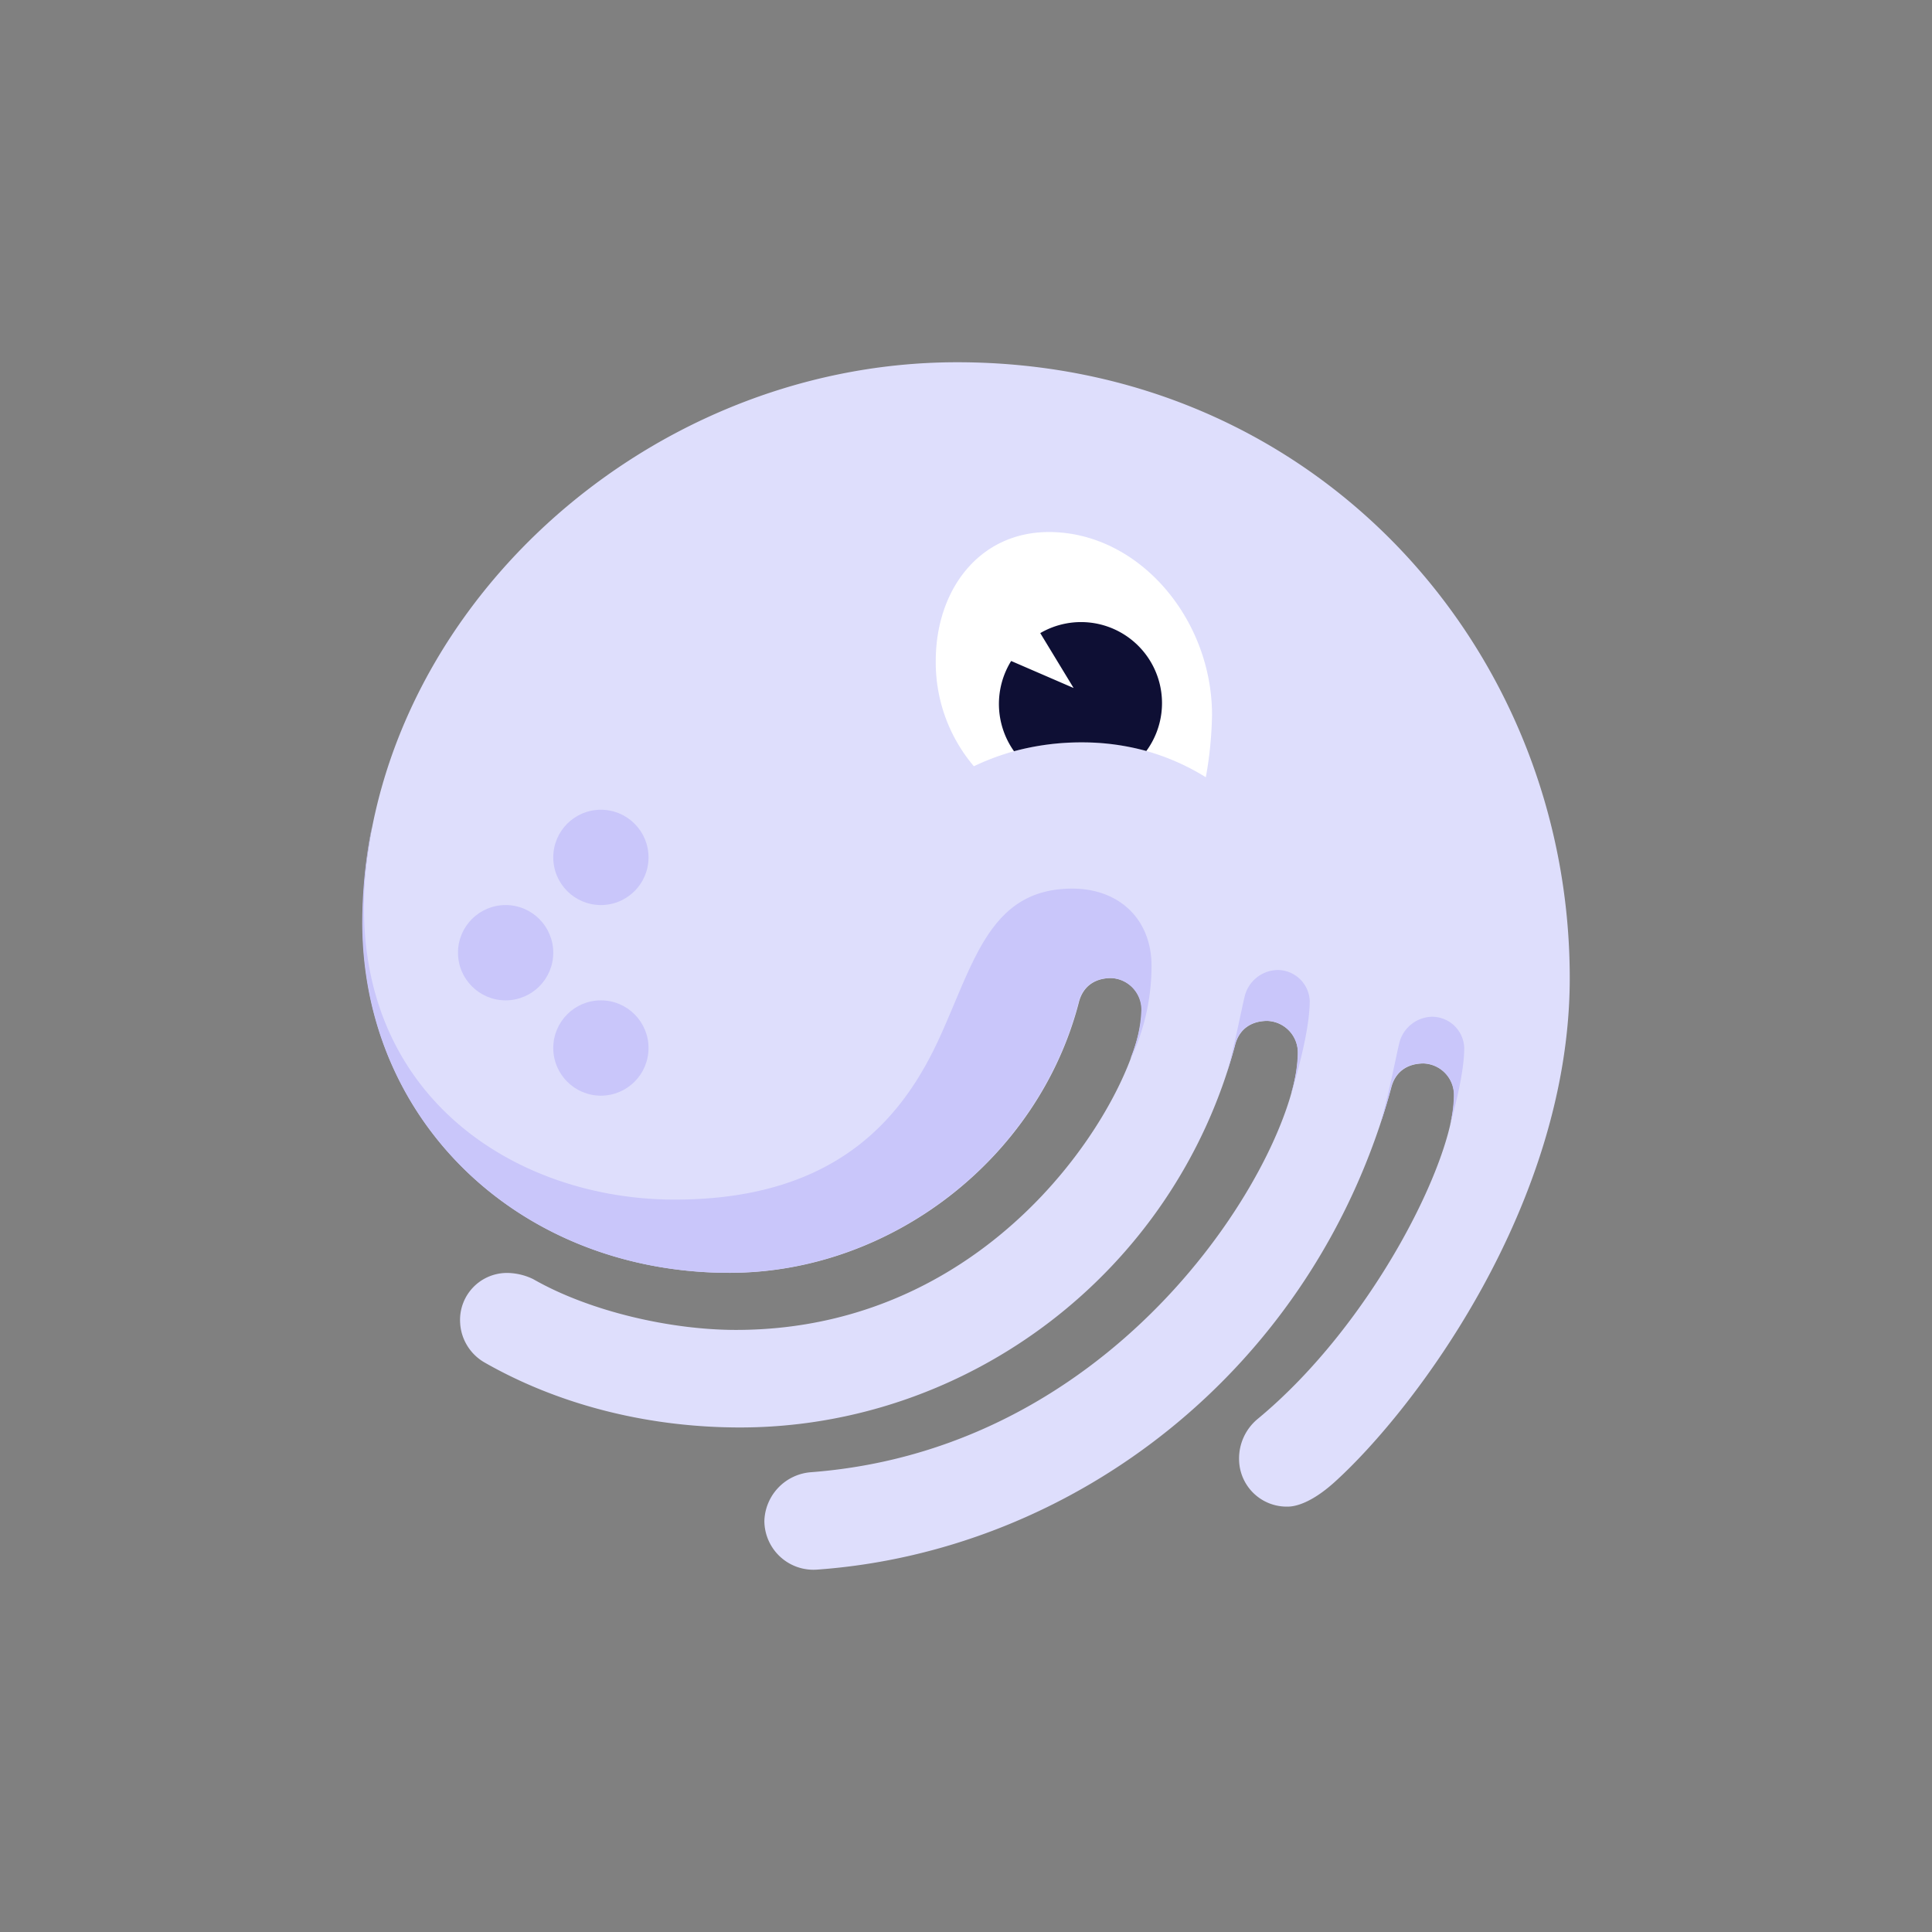 <svg xmlns="http://www.w3.org/2000/svg" width="560" height="560" fill="none"><rect width="100%" height="100%" fill="#808080" stroke="none"/><path fill="#DEDEFC" d="M221.556 440.815a14.224 14.224 0 0 0 15.298 14.144c74.087-5.304 144.059-57.735 166.399-139.627 1.173-4.71 4.708-7.072 9.416-7.072a9.18 9.18 0 0 1 8.808 9.434c0 18.259-23.471 65.981-57.035 93.674a14.87 14.87 0 0 0-5.288 11.782 13.82 13.82 0 0 0 4.243 9.705 13.8 13.8 0 0 0 4.551 2.906c1.693.66 3.5.979 5.316.938 2.941 0 7.649-1.768 13.531-7.071C410.266 408.412 455 348.909 455 283.509 455 187.624 380.872 105 277.418 105c-92.312 0-172.28 75.415-172.28 162.611 0 57.735 45.866 101.326 106.422 101.326 46.46 0 89.385-32.984 101.148-78.357 1.174-4.71 4.694-7.071 9.402-7.071a9.195 9.195 0 0 1 8.823 9.433c0 20.622-38.811 92.542-117.606 92.542-18.818 0-42.331-5.304-58.803-14.738a17.8 17.8 0 0 0-7.055-1.768 13.6 13.6 0 0 0-5.49.931 13.6 13.6 0 0 0-7.701 7.719 13.6 13.6 0 0 0-.919 5.494 14.12 14.12 0 0 0 7.055 11.782c21.759 12.431 47.633 18.853 74.087 18.853 65.858 0 125.834-44.779 143.479-110.759 1.174-4.71 4.708-7.072 9.403-7.072a9.2 9.2 0 0 1 8.822 9.433c0 27.1-48.213 114.296-141.118 121.368a14.623 14.623 0 0 0-13.531 14.088"/><path fill="#fff" d="M313.62 215.18a67 67 0 0 1 35.897 10.11 111.3 111.3 0 0 0 1.795-18.052c0-27.97-21.317-53.025-47.274-53.025-20.185 0-32.805 16.726-32.805 37.389a46.52 46.52 0 0 0 11.046 30.498 71.05 71.05 0 0 1 31.341-6.92"/><path fill="#C9C6FA" d="M374.439 316.505c3.604-12.32 5.191-20.87 5.191-26.422a9.346 9.346 0 0 0-9.305-8.923 10.02 10.02 0 0 0-9.582 7.776c-.981 4.047-3.079 15.014-5.15 21.976a139 139 0 0 0 2.347-7.942c1.174-4.724 4.708-7.072 9.402-7.072a9.18 9.18 0 0 1 8.823 9.42 43.5 43.5 0 0 1-1.809 11.201zm49.979-12.873a9.364 9.364 0 0 0-9.292-8.923 10.02 10.02 0 0 0-9.568 7.776c-.994 4.144-3.134 15.276-5.233 22.224h.097c1.022-3.094 1.974-6.229 2.761-9.42 1.174-4.724 4.708-7.072 9.416-7.072a9.17 9.17 0 0 1 8.809 9.42 38.4 38.4 0 0 1-1.201 8.688c2.927-10.276 4.211-17.707 4.211-22.693"/><path fill="#0E0F34" d="M313.62 215.18a69.8 69.8 0 0 1 18.653 2.5 23.486 23.486 0 0 0-15.302-37.084 23.47 23.47 0 0 0-15.446 2.913l9.665 15.912-18.1-7.832a23.65 23.65 0 0 0 .828 26.16 74.6 74.6 0 0 1 19.702-2.569"/><path fill="#C9C6FA" d="M174.172 317.583c7.625 0 13.807-6.184 13.807-13.812s-6.182-13.812-13.807-13.812-13.807 6.184-13.807 13.812 6.182 13.812 13.807 13.812m0-55.25c7.625 0 13.807-6.184 13.807-13.812s-6.182-13.812-13.807-13.812-13.807 6.184-13.807 13.812 6.182 13.812 13.807 13.812m-27.614 27.625c7.625 0 13.806-6.184 13.806-13.812s-6.181-13.812-13.806-13.812c-7.626 0-13.807 6.184-13.807 13.812s6.181 13.812 13.807 13.812"/><path fill="#C9C6FA" d="M208.689 368.911h2.761c46.46 0 89.385-32.984 101.148-78.357 1.174-4.71 4.694-7.072 9.402-7.072a9.2 9.2 0 0 1 8.823 9.434 39.6 39.6 0 0 1-3.217 13.992q.5-.773.87-1.616a63.3 63.3 0 0 0 5.301-25.332c0-13.55-9.416-22.389-22.933-22.389-23.568 0-28.29 20.58-38.23 42.583-10.314 22.845-29.257 47.555-77.028 47.555-49.635 0-100.637-34.765-88.197-105.456a63 63 0 0 0 .372-2.403A143 143 0 0 0 105 267.584c.138 56.907 44.582 100.001 103.689 101.327"/></svg>